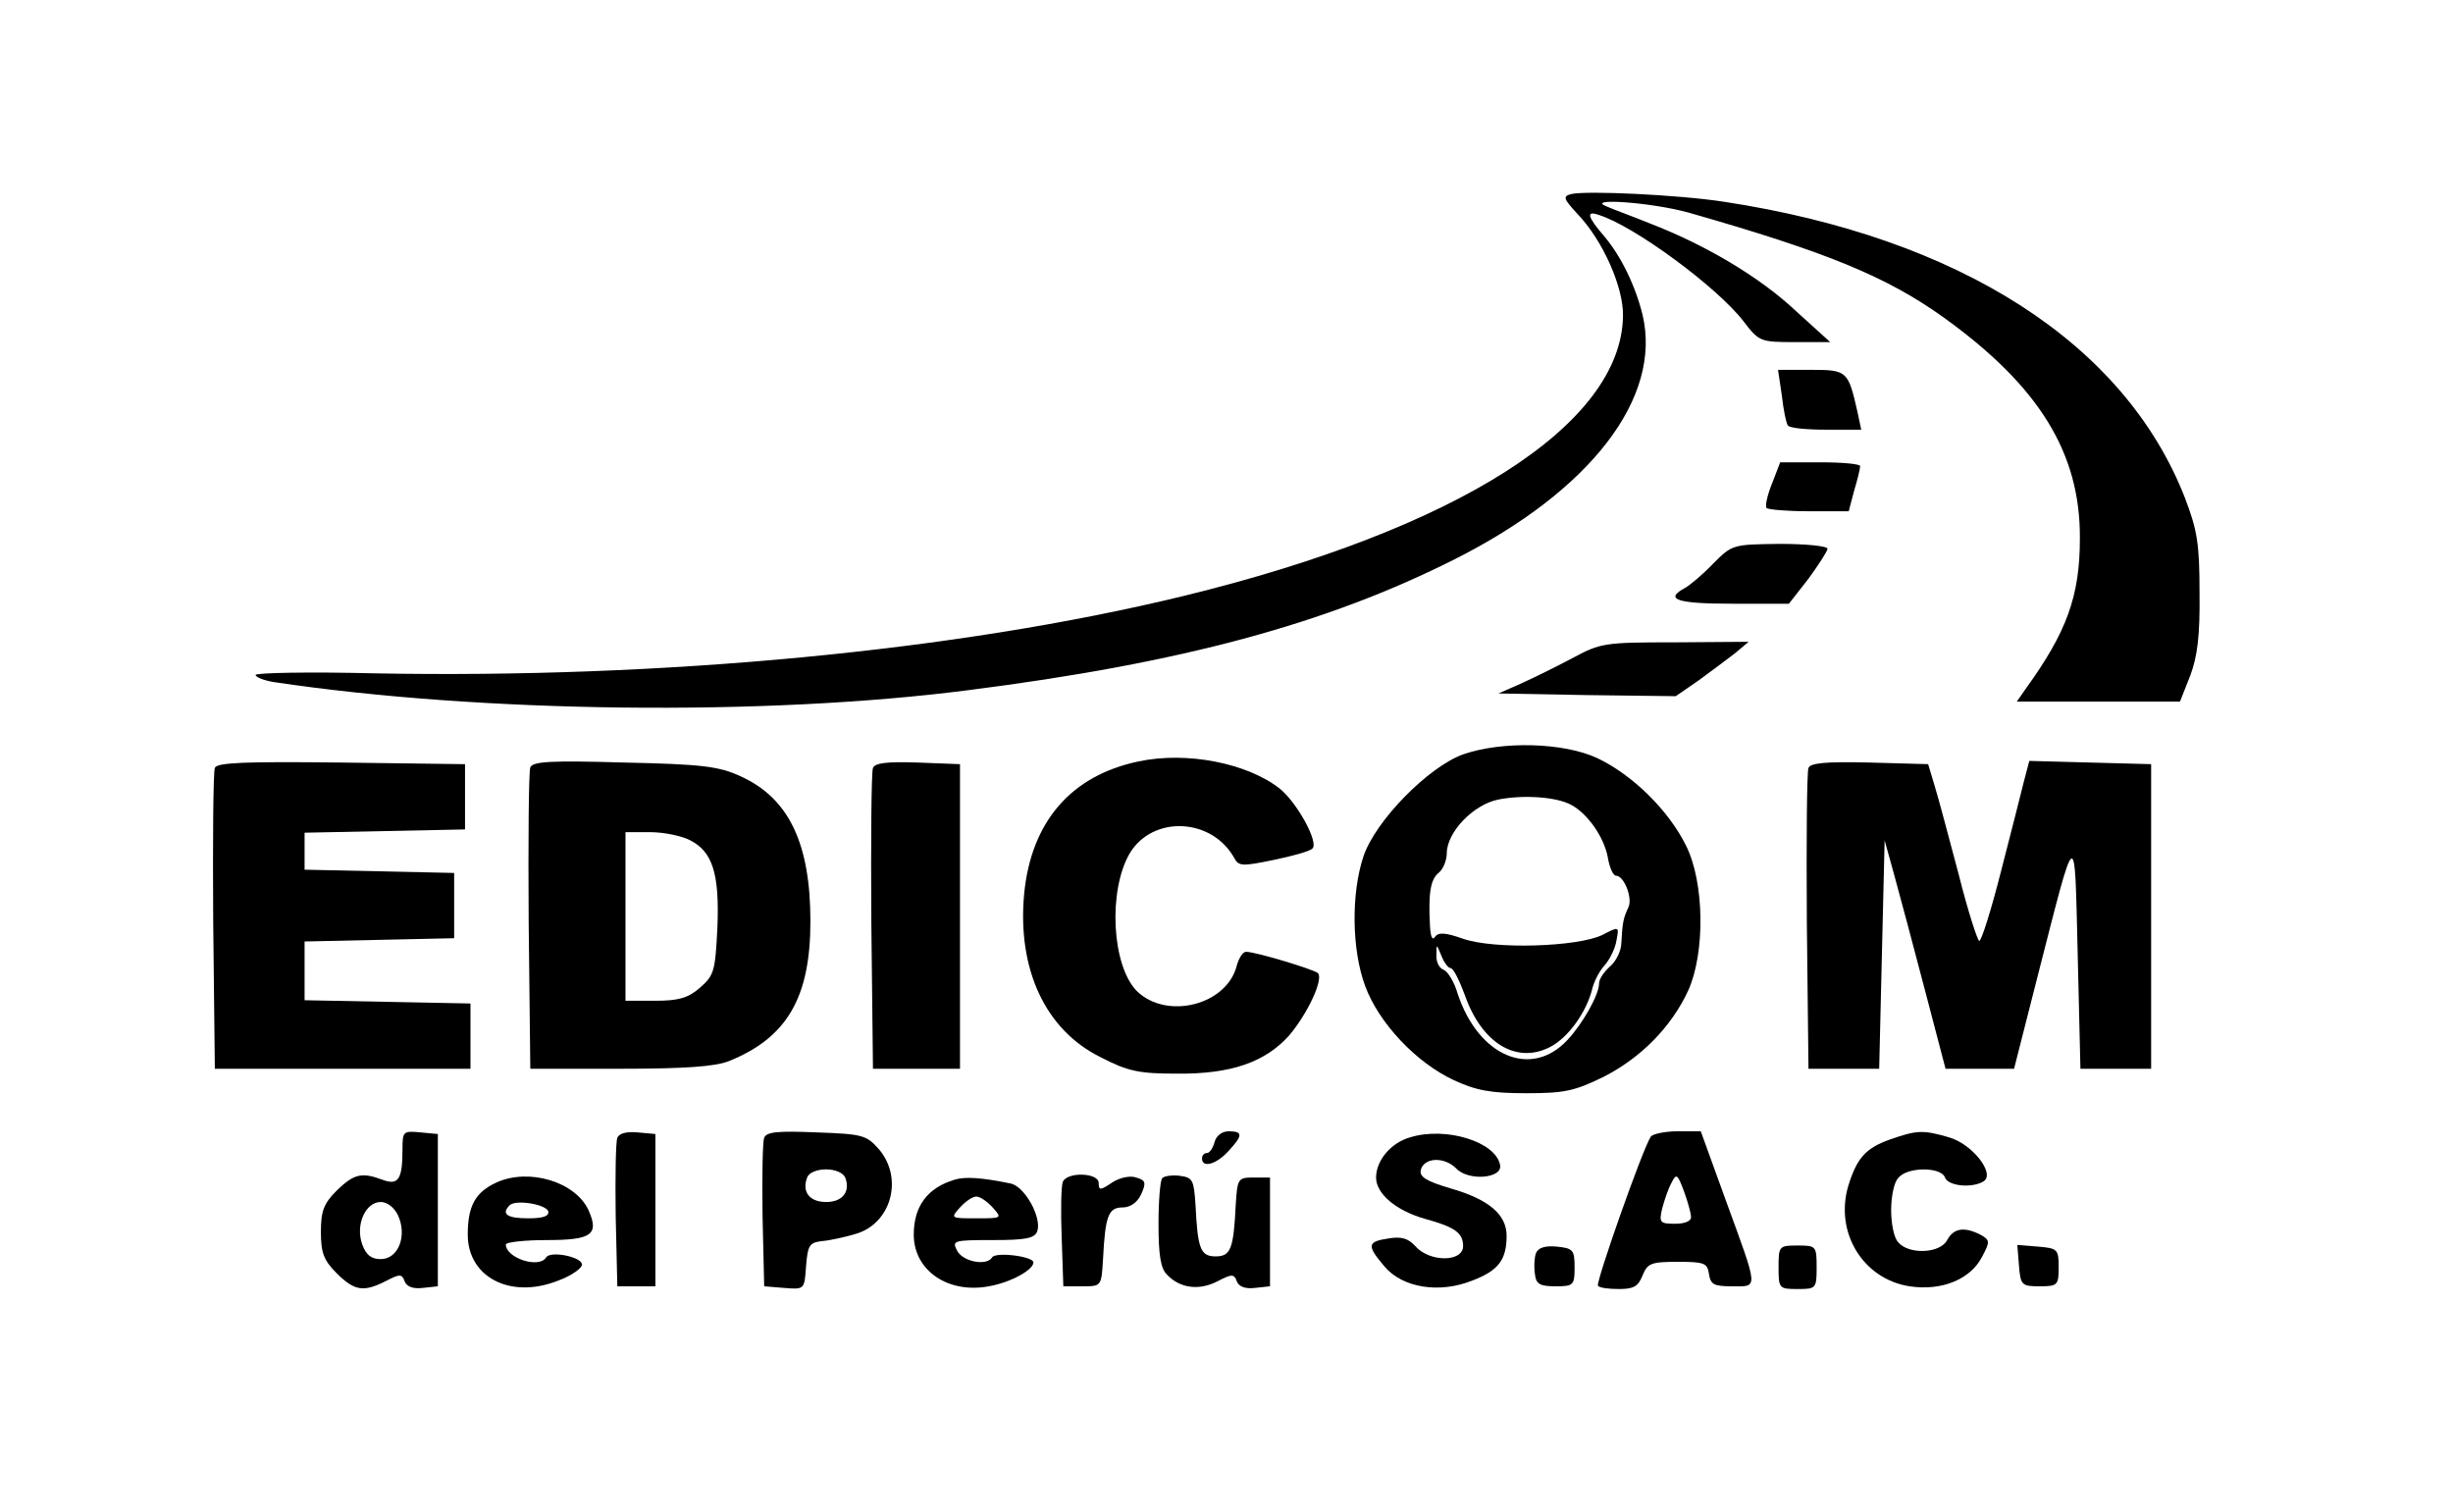 <?xml version="1.0" standalone="no"?>
<!DOCTYPE svg PUBLIC "-//W3C//DTD SVG 20010904//EN"
 "http://www.w3.org/TR/2001/REC-SVG-20010904/DTD/svg10.dtd">
<svg version="1.0" xmlns="http://www.w3.org/2000/svg"
 width="451pt" height="278pt" viewBox="0 0 451 278"
 preserveAspectRatio="xMidYMid meet">

<g transform="translate(0,278) scale(0.1,-0.1)"
fill="#000000" stroke="none">
<path d="M2888 2423 c-15 -4 -13 -9 12 -36 47 -49 85 -135 84 -188 -3 -200
-304 -392 -809 -515 -415 -101 -959 -152 -1487 -142 -120 3 -218 1 -218 -3 0
-4 15 -10 33 -13 381 -57 904 -63 1277 -15 393 50 659 122 895 241 250 126
381 297 345 449 -13 53 -39 107 -70 144 -32 37 -34 48 -11 40 65 -20 217 -132
266 -195 29 -38 31 -39 95 -39 l65 0 -64 58 c-66 62 -166 121 -267 160 -32 13
-68 26 -79 31 -44 17 82 8 150 -11 252 -72 363 -117 469 -193 175 -126 251
-249 250 -406 0 -106 -24 -172 -100 -277 l-16 -23 150 0 150 0 19 48 c13 35
18 73 17 152 0 90 -4 115 -27 175 -111 284 -414 478 -847 544 -84 13 -256 21
-282 14z"/>
<path d="M3276 2053 c3 -27 8 -51 11 -55 2 -5 34 -8 69 -8 l66 0 -7 33 c-17
75 -19 77 -85 77 l-61 0 7 -47z"/>
<path d="M3258 1891 c-9 -22 -13 -42 -10 -45 3 -3 38 -6 78 -6 l73 0 10 38 c6
20 11 40 11 45 0 4 -33 7 -73 7 l-74 0 -15 -39z"/>
<path d="M3150 1744 c-19 -20 -43 -40 -52 -45 -39 -21 -15 -29 87 -29 l104 0
36 46 c19 26 35 51 35 55 0 5 -39 9 -87 9 -87 -1 -88 -1 -123 -36z"/>
<path d="M2891 1570 c-30 -16 -73 -37 -95 -47 l-41 -18 163 -3 163 -2 42 29
c23 17 53 39 67 50 l25 21 -135 -1 c-130 0 -137 -1 -189 -29z"/>
<path d="M2690 1393 c-64 -23 -161 -122 -183 -187 -23 -68 -22 -172 3 -239 25
-68 94 -141 163 -173 41 -19 68 -24 133 -24 70 0 89 4 142 30 69 35 125 92
156 159 31 69 30 198 -4 266 -32 65 -98 130 -163 161 -62 29 -175 32 -247 7z
m199 -93 c30 -16 60 -59 67 -96 3 -19 10 -34 15 -34 15 0 31 -41 23 -58 -10
-21 -11 -30 -13 -65 0 -15 -10 -35 -21 -44 -11 -10 -20 -23 -20 -31 0 -21 -30
-74 -58 -104 -67 -72 -164 -30 -202 85 -6 21 -18 41 -26 44 -8 3 -14 15 -13
27 0 21 0 21 9 -1 5 -13 13 -23 17 -23 5 0 16 -22 26 -49 31 -89 95 -128 157
-96 33 17 66 63 77 105 3 14 13 34 23 45 10 11 20 32 22 46 5 26 5 26 -26 10
-45 -22 -199 -27 -256 -7 -34 12 -46 12 -52 3 -5 -7 -8 2 -9 23 -3 58 1 84 17
96 7 6 14 22 14 35 0 39 49 90 95 99 46 9 107 5 134 -10z"/>
<path d="M2093 1380 c-124 -26 -197 -111 -210 -243 -13 -139 39 -251 141 -301
50 -26 71 -30 140 -30 99 -1 162 21 206 70 34 40 64 104 53 115 -9 7 -114 39
-132 39 -6 0 -13 -11 -17 -25 -18 -73 -129 -101 -184 -47 -46 47 -53 184 -13
253 42 70 150 66 192 -8 8 -16 15 -16 73 -4 34 7 67 16 71 21 12 11 -28 84
-60 110 -60 47 -171 69 -260 50z"/>
<path d="M395 1368 c-3 -8 -4 -135 -3 -283 l3 -270 235 0 235 0 0 60 0 60
-152 3 -153 3 0 54 0 54 138 3 137 3 0 60 0 60 -137 3 -138 3 0 34 0 34 148 3
147 3 0 60 0 60 -228 3 c-178 2 -229 0 -232 -10z"/>
<path d="M975 1369 c-3 -8 -4 -136 -3 -284 l3 -270 165 0 c119 0 175 4 200 14
107 43 150 117 150 257 0 144 -40 227 -129 267 -39 18 -71 22 -213 25 -136 4
-169 2 -173 -9z m294 -134 c41 -21 54 -61 50 -160 -4 -81 -6 -88 -32 -111 -22
-19 -39 -24 -83 -24 l-54 0 0 155 0 155 45 0 c26 0 59 -7 74 -15z"/>
<path d="M1605 1368 c-3 -7 -4 -135 -3 -283 l3 -270 80 0 80 0 0 280 0 280
-78 3 c-57 2 -79 -1 -82 -10z"/>
<path d="M3325 1368 c-3 -7 -4 -135 -3 -283 l3 -270 65 0 65 0 5 210 5 210 18
-65 c10 -36 35 -130 56 -210 l38 -145 63 0 63 0 42 165 c74 289 69 286 75 45
l5 -210 65 0 65 0 0 280 0 280 -112 3 -112 3 -10 -38 c-5 -21 -24 -95 -42
-165 -18 -71 -36 -128 -40 -128 -3 0 -21 55 -38 123 -18 67 -37 140 -44 162
l-12 40 -108 3 c-81 2 -109 -1 -112 -10z"/>
<path d="M740 666 c0 -55 -8 -66 -37 -55 -38 14 -52 11 -84 -20 -24 -24 -29
-38 -29 -76 0 -38 5 -52 29 -76 33 -33 50 -35 91 -14 25 13 29 13 34 -1 4 -10
16 -14 33 -12 l28 3 0 140 0 140 -32 3 c-32 3 -33 2 -33 -32z m-8 -121 c17
-38 0 -80 -32 -80 -18 0 -27 8 -34 27 -13 36 6 78 34 78 12 0 25 -10 32 -25z"/>
<path d="M1135 688 c-3 -8 -4 -72 -3 -144 l3 -129 35 0 35 0 0 140 0 140 -33
3 c-20 2 -34 -2 -37 -10z"/>
<path d="M1405 688 c-3 -8 -4 -72 -3 -144 l3 -129 37 -3 c37 -3 37 -3 40 40 3
38 6 43 28 46 14 1 42 7 62 13 66 18 90 102 44 156 -23 26 -30 28 -115 31 -71
3 -92 1 -96 -10z m149 -73 c10 -26 -5 -45 -35 -45 -31 0 -45 19 -35 45 3 9 18
15 35 15 16 0 31 -6 35 -15z"/>
<path d="M2233 680 c-3 -11 -9 -20 -14 -20 -5 0 -9 -4 -9 -10 0 -18 26 -11 48
13 27 29 28 37 1 37 -12 0 -23 -8 -26 -20z"/>
<path d="M2593 689 c-36 -10 -63 -43 -63 -74 0 -30 37 -61 90 -76 55 -15 70
-26 70 -50 0 -30 -62 -30 -88 0 -13 14 -25 18 -49 14 -40 -6 -40 -13 -8 -51
33 -40 102 -51 163 -26 47 18 62 38 62 82 0 39 -33 67 -103 87 -44 13 -57 21
-55 33 5 24 43 26 65 4 22 -24 86 -19 81 6 -8 43 -100 71 -165 51z"/>
<path d="M3035 690 c-16 -25 -102 -270 -97 -274 3 -4 20 -6 39 -6 27 0 35 5
43 25 9 22 15 25 64 25 49 0 55 -2 58 -22 3 -20 9 -23 43 -23 48 0 49 -9 -12
158 l-46 127 -43 0 c-23 0 -46 -5 -49 -10z m74 -147 c1 -8 -11 -13 -29 -13
-28 0 -30 2 -24 28 4 15 11 36 17 47 9 18 11 17 23 -15 7 -19 13 -41 13 -47z"/>
<path d="M3475 685 c-45 -16 -61 -34 -77 -86 -25 -86 28 -171 113 -184 59 -9
112 13 133 54 15 28 15 31 -3 41 -30 15 -49 12 -61 -10 -13 -25 -71 -27 -90
-4 -8 8 -13 35 -13 59 0 24 5 51 13 59 16 21 79 21 86 1 6 -16 50 -20 71 -7
22 14 -21 69 -64 81 -48 14 -59 13 -108 -4z"/>
<path d="M913 606 c-39 -18 -53 -43 -53 -96 0 -78 78 -119 165 -85 25 9 45 23
45 30 0 14 -58 26 -66 13 -13 -21 -74 -1 -74 24 0 4 34 8 75 8 83 0 97 10 77
55 -24 52 -109 78 -169 51z m95 -53 c2 -9 -9 -13 -37 -13 -39 0 -50 8 -34 24
11 11 66 2 71 -11z"/>
<path d="M1755 611 c-50 -15 -75 -49 -75 -101 0 -66 63 -109 138 -95 40 7 82
30 82 44 0 11 -70 20 -76 9 -10 -16 -53 -8 -64 12 -10 19 -8 20 65 20 60 0 77
3 82 16 9 25 -23 83 -49 88 -53 11 -84 13 -103 7z m70 -51 c18 -20 17 -20 -30
-20 -47 0 -48 0 -30 20 10 11 23 20 30 20 7 0 20 -9 30 -20z"/>
<path d="M1954 607 c-3 -8 -4 -54 -2 -103 l3 -89 35 0 c35 0 35 0 38 50 4 80
10 95 36 95 14 0 27 9 34 24 10 22 8 26 -9 31 -11 4 -30 0 -44 -9 -22 -15 -25
-15 -25 -1 0 19 -58 21 -66 2z"/>
<path d="M2137 614 c-4 -4 -7 -42 -7 -85 0 -57 4 -82 16 -93 24 -25 59 -29 92
-12 27 14 31 14 36 0 4 -10 16 -14 33 -12 l28 3 0 100 0 100 -30 0 c-29 0 -30
-2 -33 -50 -4 -81 -9 -95 -37 -95 -28 0 -33 14 -37 95 -3 45 -5 50 -28 53 -14
2 -29 0 -33 -4z"/>
<path d="M2824 476 c-3 -8 -4 -25 -2 -38 2 -19 9 -23 38 -23 33 0 35 2 35 35
0 32 -3 35 -33 38 -21 2 -34 -2 -38 -12z"/>
<path d="M3270 450 c0 -39 1 -40 35 -40 34 0 35 1 35 40 0 39 -1 40 -35 40
-34 0 -35 -1 -35 -40z"/>
<path d="M3712 453 c3 -36 5 -38 38 -38 33 0 35 2 35 35 0 33 -2 35 -38 38
l-38 3 3 -38z"/>
</g>
</svg>

